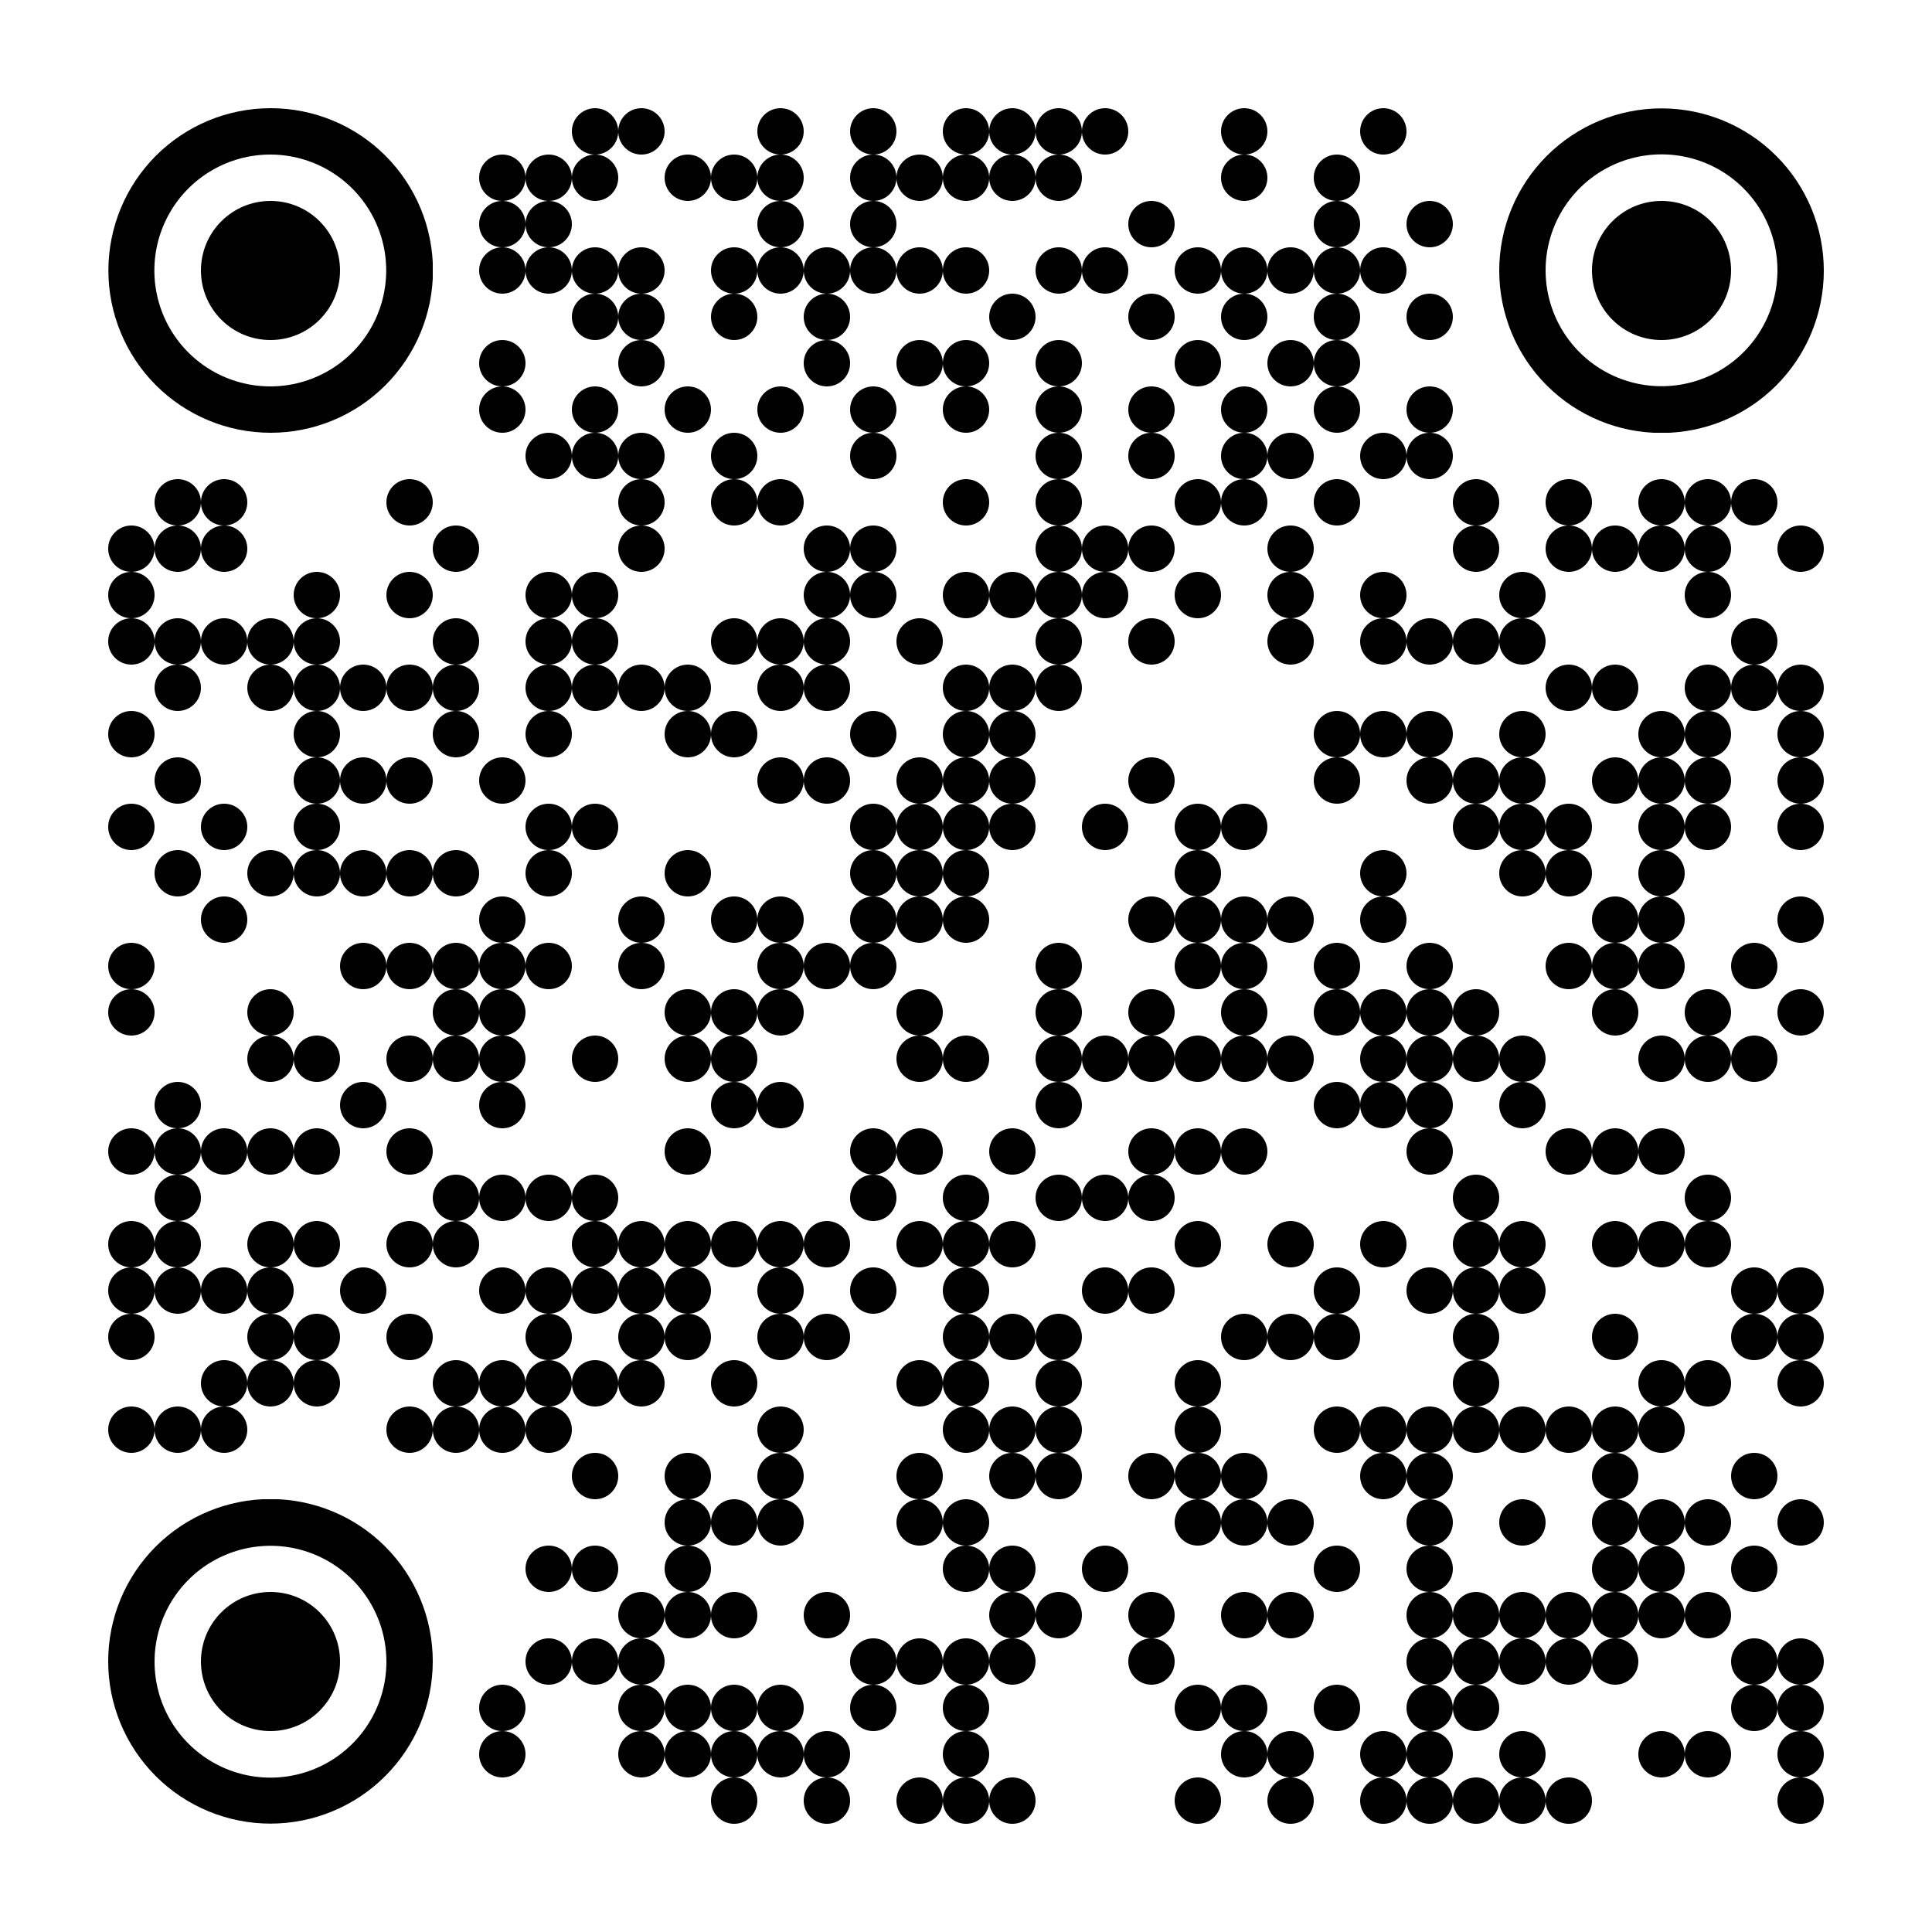 <?xml version="1.0" standalone="no"?>
<svg xmlns="http://www.w3.org/2000/svg" class="flex-no-shrink fill-current"      viewBox="0 0 500 500"><rect x="0" y="0" width="500" height="500" fill="#808080" stroke="none"/><defs><clipPath id="clip-path-dot-color"><circle cx="34" cy="142" r="6" transform="rotate(0,34,142)"/><circle cx="34" cy="154" r="6" transform="rotate(0,34,154)"/><circle cx="34" cy="166" r="6" transform="rotate(0,34,166)"/><circle cx="34" cy="190" r="6" transform="rotate(0,34,190)"/><circle cx="34" cy="214" r="6" transform="rotate(0,34,214)"/><circle cx="34" cy="250" r="6" transform="rotate(0,34,250)"/><circle cx="34" cy="262" r="6" transform="rotate(0,34,262)"/><circle cx="34" cy="298" r="6" transform="rotate(0,34,298)"/><circle cx="34" cy="322" r="6" transform="rotate(0,34,322)"/><circle cx="34" cy="334" r="6" transform="rotate(0,34,334)"/><circle cx="34" cy="346" r="6" transform="rotate(0,34,346)"/><circle cx="34" cy="370" r="6" transform="rotate(0,34,370)"/><circle cx="46" cy="130" r="6" transform="rotate(0,46,130)"/><circle cx="46" cy="142" r="6" transform="rotate(0,46,142)"/><circle cx="46" cy="166" r="6" transform="rotate(0,46,166)"/><circle cx="46" cy="178" r="6" transform="rotate(0,46,178)"/><circle cx="46" cy="202" r="6" transform="rotate(0,46,202)"/><circle cx="46" cy="226" r="6" transform="rotate(0,46,226)"/><circle cx="46" cy="286" r="6" transform="rotate(0,46,286)"/><circle cx="46" cy="298" r="6" transform="rotate(0,46,298)"/><circle cx="46" cy="310" r="6" transform="rotate(0,46,310)"/><circle cx="46" cy="322" r="6" transform="rotate(0,46,322)"/><circle cx="46" cy="334" r="6" transform="rotate(0,46,334)"/><circle cx="46" cy="370" r="6" transform="rotate(0,46,370)"/><circle cx="58" cy="130" r="6" transform="rotate(0,58,130)"/><circle cx="58" cy="142" r="6" transform="rotate(0,58,142)"/><circle cx="58" cy="166" r="6" transform="rotate(0,58,166)"/><circle cx="58" cy="214" r="6" transform="rotate(0,58,214)"/><circle cx="58" cy="238" r="6" transform="rotate(0,58,238)"/><circle cx="58" cy="298" r="6" transform="rotate(0,58,298)"/><circle cx="58" cy="334" r="6" transform="rotate(0,58,334)"/><circle cx="58" cy="358" r="6" transform="rotate(0,58,358)"/><circle cx="58" cy="370" r="6" transform="rotate(0,58,370)"/><circle cx="70" cy="166" r="6" transform="rotate(0,70,166)"/><circle cx="70" cy="178" r="6" transform="rotate(0,70,178)"/><circle cx="70" cy="226" r="6" transform="rotate(0,70,226)"/><circle cx="70" cy="262" r="6" transform="rotate(0,70,262)"/><circle cx="70" cy="274" r="6" transform="rotate(0,70,274)"/><circle cx="70" cy="298" r="6" transform="rotate(0,70,298)"/><circle cx="70" cy="322" r="6" transform="rotate(0,70,322)"/><circle cx="70" cy="334" r="6" transform="rotate(0,70,334)"/><circle cx="70" cy="346" r="6" transform="rotate(0,70,346)"/><circle cx="70" cy="358" r="6" transform="rotate(0,70,358)"/><circle cx="82" cy="154" r="6" transform="rotate(0,82,154)"/><circle cx="82" cy="166" r="6" transform="rotate(0,82,166)"/><circle cx="82" cy="178" r="6" transform="rotate(0,82,178)"/><circle cx="82" cy="190" r="6" transform="rotate(0,82,190)"/><circle cx="82" cy="202" r="6" transform="rotate(0,82,202)"/><circle cx="82" cy="214" r="6" transform="rotate(0,82,214)"/><circle cx="82" cy="226" r="6" transform="rotate(0,82,226)"/><circle cx="82" cy="274" r="6" transform="rotate(0,82,274)"/><circle cx="82" cy="298" r="6" transform="rotate(0,82,298)"/><circle cx="82" cy="322" r="6" transform="rotate(0,82,322)"/><circle cx="82" cy="346" r="6" transform="rotate(0,82,346)"/><circle cx="82" cy="358" r="6" transform="rotate(0,82,358)"/><circle cx="94" cy="178" r="6" transform="rotate(0,94,178)"/><circle cx="94" cy="202" r="6" transform="rotate(0,94,202)"/><circle cx="94" cy="226" r="6" transform="rotate(0,94,226)"/><circle cx="94" cy="250" r="6" transform="rotate(0,94,250)"/><circle cx="94" cy="286" r="6" transform="rotate(0,94,286)"/><circle cx="94" cy="334" r="6" transform="rotate(0,94,334)"/><circle cx="106" cy="130" r="6" transform="rotate(0,106,130)"/><circle cx="106" cy="154" r="6" transform="rotate(0,106,154)"/><circle cx="106" cy="178" r="6" transform="rotate(0,106,178)"/><circle cx="106" cy="202" r="6" transform="rotate(0,106,202)"/><circle cx="106" cy="226" r="6" transform="rotate(0,106,226)"/><circle cx="106" cy="250" r="6" transform="rotate(0,106,250)"/><circle cx="106" cy="274" r="6" transform="rotate(0,106,274)"/><circle cx="106" cy="298" r="6" transform="rotate(0,106,298)"/><circle cx="106" cy="322" r="6" transform="rotate(0,106,322)"/><circle cx="106" cy="346" r="6" transform="rotate(0,106,346)"/><circle cx="106" cy="370" r="6" transform="rotate(0,106,370)"/><circle cx="118" cy="142" r="6" transform="rotate(0,118,142)"/><circle cx="118" cy="166" r="6" transform="rotate(0,118,166)"/><circle cx="118" cy="178" r="6" transform="rotate(0,118,178)"/><circle cx="118" cy="190" r="6" transform="rotate(0,118,190)"/><circle cx="118" cy="226" r="6" transform="rotate(0,118,226)"/><circle cx="118" cy="250" r="6" transform="rotate(0,118,250)"/><circle cx="118" cy="262" r="6" transform="rotate(0,118,262)"/><circle cx="118" cy="274" r="6" transform="rotate(0,118,274)"/><circle cx="118" cy="310" r="6" transform="rotate(0,118,310)"/><circle cx="118" cy="322" r="6" transform="rotate(0,118,322)"/><circle cx="118" cy="358" r="6" transform="rotate(0,118,358)"/><circle cx="118" cy="370" r="6" transform="rotate(0,118,370)"/><circle cx="130" cy="46" r="6" transform="rotate(0,130,46)"/><circle cx="130" cy="58" r="6" transform="rotate(0,130,58)"/><circle cx="130" cy="70" r="6" transform="rotate(0,130,70)"/><circle cx="130" cy="94" r="6" transform="rotate(0,130,94)"/><circle cx="130" cy="106" r="6" transform="rotate(0,130,106)"/><circle cx="130" cy="202" r="6" transform="rotate(0,130,202)"/><circle cx="130" cy="238" r="6" transform="rotate(0,130,238)"/><circle cx="130" cy="250" r="6" transform="rotate(0,130,250)"/><circle cx="130" cy="262" r="6" transform="rotate(0,130,262)"/><circle cx="130" cy="274" r="6" transform="rotate(0,130,274)"/><circle cx="130" cy="286" r="6" transform="rotate(0,130,286)"/><circle cx="130" cy="310" r="6" transform="rotate(0,130,310)"/><circle cx="130" cy="334" r="6" transform="rotate(0,130,334)"/><circle cx="130" cy="358" r="6" transform="rotate(0,130,358)"/><circle cx="130" cy="370" r="6" transform="rotate(0,130,370)"/><circle cx="130" cy="442" r="6" transform="rotate(0,130,442)"/><circle cx="130" cy="454" r="6" transform="rotate(0,130,454)"/><circle cx="142" cy="46" r="6" transform="rotate(0,142,46)"/><circle cx="142" cy="58" r="6" transform="rotate(0,142,58)"/><circle cx="142" cy="70" r="6" transform="rotate(0,142,70)"/><circle cx="142" cy="118" r="6" transform="rotate(0,142,118)"/><circle cx="142" cy="154" r="6" transform="rotate(0,142,154)"/><circle cx="142" cy="166" r="6" transform="rotate(0,142,166)"/><circle cx="142" cy="178" r="6" transform="rotate(0,142,178)"/><circle cx="142" cy="190" r="6" transform="rotate(0,142,190)"/><circle cx="142" cy="214" r="6" transform="rotate(0,142,214)"/><circle cx="142" cy="226" r="6" transform="rotate(0,142,226)"/><circle cx="142" cy="250" r="6" transform="rotate(0,142,250)"/><circle cx="142" cy="310" r="6" transform="rotate(0,142,310)"/><circle cx="142" cy="334" r="6" transform="rotate(0,142,334)"/><circle cx="142" cy="346" r="6" transform="rotate(0,142,346)"/><circle cx="142" cy="358" r="6" transform="rotate(0,142,358)"/><circle cx="142" cy="370" r="6" transform="rotate(0,142,370)"/><circle cx="142" cy="406" r="6" transform="rotate(0,142,406)"/><circle cx="142" cy="430" r="6" transform="rotate(0,142,430)"/><circle cx="154" cy="34" r="6" transform="rotate(0,154,34)"/><circle cx="154" cy="46" r="6" transform="rotate(0,154,46)"/><circle cx="154" cy="70" r="6" transform="rotate(0,154,70)"/><circle cx="154" cy="82" r="6" transform="rotate(0,154,82)"/><circle cx="154" cy="106" r="6" transform="rotate(0,154,106)"/><circle cx="154" cy="118" r="6" transform="rotate(0,154,118)"/><circle cx="154" cy="154" r="6" transform="rotate(0,154,154)"/><circle cx="154" cy="166" r="6" transform="rotate(0,154,166)"/><circle cx="154" cy="178" r="6" transform="rotate(0,154,178)"/><circle cx="154" cy="214" r="6" transform="rotate(0,154,214)"/><circle cx="154" cy="274" r="6" transform="rotate(0,154,274)"/><circle cx="154" cy="310" r="6" transform="rotate(0,154,310)"/><circle cx="154" cy="322" r="6" transform="rotate(0,154,322)"/><circle cx="154" cy="334" r="6" transform="rotate(0,154,334)"/><circle cx="154" cy="358" r="6" transform="rotate(0,154,358)"/><circle cx="154" cy="382" r="6" transform="rotate(0,154,382)"/><circle cx="154" cy="406" r="6" transform="rotate(0,154,406)"/><circle cx="154" cy="430" r="6" transform="rotate(0,154,430)"/><circle cx="166" cy="34" r="6" transform="rotate(0,166,34)"/><circle cx="166" cy="70" r="6" transform="rotate(0,166,70)"/><circle cx="166" cy="82" r="6" transform="rotate(0,166,82)"/><circle cx="166" cy="94" r="6" transform="rotate(0,166,94)"/><circle cx="166" cy="118" r="6" transform="rotate(0,166,118)"/><circle cx="166" cy="130" r="6" transform="rotate(0,166,130)"/><circle cx="166" cy="142" r="6" transform="rotate(0,166,142)"/><circle cx="166" cy="178" r="6" transform="rotate(0,166,178)"/><circle cx="166" cy="238" r="6" transform="rotate(0,166,238)"/><circle cx="166" cy="250" r="6" transform="rotate(0,166,250)"/><circle cx="166" cy="322" r="6" transform="rotate(0,166,322)"/><circle cx="166" cy="334" r="6" transform="rotate(0,166,334)"/><circle cx="166" cy="346" r="6" transform="rotate(0,166,346)"/><circle cx="166" cy="358" r="6" transform="rotate(0,166,358)"/><circle cx="166" cy="418" r="6" transform="rotate(0,166,418)"/><circle cx="166" cy="430" r="6" transform="rotate(0,166,430)"/><circle cx="166" cy="442" r="6" transform="rotate(0,166,442)"/><circle cx="166" cy="454" r="6" transform="rotate(0,166,454)"/><circle cx="178" cy="46" r="6" transform="rotate(0,178,46)"/><circle cx="178" cy="106" r="6" transform="rotate(0,178,106)"/><circle cx="178" cy="178" r="6" transform="rotate(0,178,178)"/><circle cx="178" cy="190" r="6" transform="rotate(0,178,190)"/><circle cx="178" cy="226" r="6" transform="rotate(0,178,226)"/><circle cx="178" cy="262" r="6" transform="rotate(0,178,262)"/><circle cx="178" cy="274" r="6" transform="rotate(0,178,274)"/><circle cx="178" cy="298" r="6" transform="rotate(0,178,298)"/><circle cx="178" cy="322" r="6" transform="rotate(0,178,322)"/><circle cx="178" cy="334" r="6" transform="rotate(0,178,334)"/><circle cx="178" cy="346" r="6" transform="rotate(0,178,346)"/><circle cx="178" cy="382" r="6" transform="rotate(0,178,382)"/><circle cx="178" cy="394" r="6" transform="rotate(0,178,394)"/><circle cx="178" cy="406" r="6" transform="rotate(0,178,406)"/><circle cx="178" cy="418" r="6" transform="rotate(0,178,418)"/><circle cx="178" cy="442" r="6" transform="rotate(0,178,442)"/><circle cx="178" cy="454" r="6" transform="rotate(0,178,454)"/><circle cx="190" cy="46" r="6" transform="rotate(0,190,46)"/><circle cx="190" cy="70" r="6" transform="rotate(0,190,70)"/><circle cx="190" cy="82" r="6" transform="rotate(0,190,82)"/><circle cx="190" cy="118" r="6" transform="rotate(0,190,118)"/><circle cx="190" cy="130" r="6" transform="rotate(0,190,130)"/><circle cx="190" cy="166" r="6" transform="rotate(0,190,166)"/><circle cx="190" cy="190" r="6" transform="rotate(0,190,190)"/><circle cx="190" cy="238" r="6" transform="rotate(0,190,238)"/><circle cx="190" cy="262" r="6" transform="rotate(0,190,262)"/><circle cx="190" cy="274" r="6" transform="rotate(0,190,274)"/><circle cx="190" cy="286" r="6" transform="rotate(0,190,286)"/><circle cx="190" cy="322" r="6" transform="rotate(0,190,322)"/><circle cx="190" cy="358" r="6" transform="rotate(0,190,358)"/><circle cx="190" cy="394" r="6" transform="rotate(0,190,394)"/><circle cx="190" cy="418" r="6" transform="rotate(0,190,418)"/><circle cx="190" cy="442" r="6" transform="rotate(0,190,442)"/><circle cx="190" cy="454" r="6" transform="rotate(0,190,454)"/><circle cx="190" cy="466" r="6" transform="rotate(0,190,466)"/><circle cx="202" cy="34" r="6" transform="rotate(0,202,34)"/><circle cx="202" cy="46" r="6" transform="rotate(0,202,46)"/><circle cx="202" cy="58" r="6" transform="rotate(0,202,58)"/><circle cx="202" cy="70" r="6" transform="rotate(0,202,70)"/><circle cx="202" cy="106" r="6" transform="rotate(0,202,106)"/><circle cx="202" cy="130" r="6" transform="rotate(0,202,130)"/><circle cx="202" cy="166" r="6" transform="rotate(0,202,166)"/><circle cx="202" cy="178" r="6" transform="rotate(0,202,178)"/><circle cx="202" cy="202" r="6" transform="rotate(0,202,202)"/><circle cx="202" cy="238" r="6" transform="rotate(0,202,238)"/><circle cx="202" cy="250" r="6" transform="rotate(0,202,250)"/><circle cx="202" cy="262" r="6" transform="rotate(0,202,262)"/><circle cx="202" cy="286" r="6" transform="rotate(0,202,286)"/><circle cx="202" cy="322" r="6" transform="rotate(0,202,322)"/><circle cx="202" cy="334" r="6" transform="rotate(0,202,334)"/><circle cx="202" cy="346" r="6" transform="rotate(0,202,346)"/><circle cx="202" cy="370" r="6" transform="rotate(0,202,370)"/><circle cx="202" cy="382" r="6" transform="rotate(0,202,382)"/><circle cx="202" cy="394" r="6" transform="rotate(0,202,394)"/><circle cx="202" cy="442" r="6" transform="rotate(0,202,442)"/><circle cx="202" cy="454" r="6" transform="rotate(0,202,454)"/><circle cx="214" cy="70" r="6" transform="rotate(0,214,70)"/><circle cx="214" cy="82" r="6" transform="rotate(0,214,82)"/><circle cx="214" cy="94" r="6" transform="rotate(0,214,94)"/><circle cx="214" cy="142" r="6" transform="rotate(0,214,142)"/><circle cx="214" cy="154" r="6" transform="rotate(0,214,154)"/><circle cx="214" cy="166" r="6" transform="rotate(0,214,166)"/><circle cx="214" cy="178" r="6" transform="rotate(0,214,178)"/><circle cx="214" cy="202" r="6" transform="rotate(0,214,202)"/><circle cx="214" cy="250" r="6" transform="rotate(0,214,250)"/><circle cx="214" cy="322" r="6" transform="rotate(0,214,322)"/><circle cx="214" cy="346" r="6" transform="rotate(0,214,346)"/><circle cx="214" cy="418" r="6" transform="rotate(0,214,418)"/><circle cx="214" cy="454" r="6" transform="rotate(0,214,454)"/><circle cx="214" cy="466" r="6" transform="rotate(0,214,466)"/><circle cx="226" cy="34" r="6" transform="rotate(0,226,34)"/><circle cx="226" cy="46" r="6" transform="rotate(0,226,46)"/><circle cx="226" cy="58" r="6" transform="rotate(0,226,58)"/><circle cx="226" cy="70" r="6" transform="rotate(0,226,70)"/><circle cx="226" cy="106" r="6" transform="rotate(0,226,106)"/><circle cx="226" cy="118" r="6" transform="rotate(0,226,118)"/><circle cx="226" cy="142" r="6" transform="rotate(0,226,142)"/><circle cx="226" cy="154" r="6" transform="rotate(0,226,154)"/><circle cx="226" cy="190" r="6" transform="rotate(0,226,190)"/><circle cx="226" cy="214" r="6" transform="rotate(0,226,214)"/><circle cx="226" cy="226" r="6" transform="rotate(0,226,226)"/><circle cx="226" cy="238" r="6" transform="rotate(0,226,238)"/><circle cx="226" cy="250" r="6" transform="rotate(0,226,250)"/><circle cx="226" cy="298" r="6" transform="rotate(0,226,298)"/><circle cx="226" cy="310" r="6" transform="rotate(0,226,310)"/><circle cx="226" cy="334" r="6" transform="rotate(0,226,334)"/><circle cx="226" cy="430" r="6" transform="rotate(0,226,430)"/><circle cx="226" cy="442" r="6" transform="rotate(0,226,442)"/><circle cx="238" cy="46" r="6" transform="rotate(0,238,46)"/><circle cx="238" cy="70" r="6" transform="rotate(0,238,70)"/><circle cx="238" cy="94" r="6" transform="rotate(0,238,94)"/><circle cx="238" cy="166" r="6" transform="rotate(0,238,166)"/><circle cx="238" cy="202" r="6" transform="rotate(0,238,202)"/><circle cx="238" cy="214" r="6" transform="rotate(0,238,214)"/><circle cx="238" cy="226" r="6" transform="rotate(0,238,226)"/><circle cx="238" cy="238" r="6" transform="rotate(0,238,238)"/><circle cx="238" cy="262" r="6" transform="rotate(0,238,262)"/><circle cx="238" cy="274" r="6" transform="rotate(0,238,274)"/><circle cx="238" cy="298" r="6" transform="rotate(0,238,298)"/><circle cx="238" cy="322" r="6" transform="rotate(0,238,322)"/><circle cx="238" cy="358" r="6" transform="rotate(0,238,358)"/><circle cx="238" cy="382" r="6" transform="rotate(0,238,382)"/><circle cx="238" cy="394" r="6" transform="rotate(0,238,394)"/><circle cx="238" cy="430" r="6" transform="rotate(0,238,430)"/><circle cx="238" cy="466" r="6" transform="rotate(0,238,466)"/><circle cx="250" cy="34" r="6" transform="rotate(0,250,34)"/><circle cx="250" cy="46" r="6" transform="rotate(0,250,46)"/><circle cx="250" cy="70" r="6" transform="rotate(0,250,70)"/><circle cx="250" cy="94" r="6" transform="rotate(0,250,94)"/><circle cx="250" cy="106" r="6" transform="rotate(0,250,106)"/><circle cx="250" cy="130" r="6" transform="rotate(0,250,130)"/><circle cx="250" cy="154" r="6" transform="rotate(0,250,154)"/><circle cx="250" cy="178" r="6" transform="rotate(0,250,178)"/><circle cx="250" cy="190" r="6" transform="rotate(0,250,190)"/><circle cx="250" cy="202" r="6" transform="rotate(0,250,202)"/><circle cx="250" cy="214" r="6" transform="rotate(0,250,214)"/><circle cx="250" cy="226" r="6" transform="rotate(0,250,226)"/><circle cx="250" cy="238" r="6" transform="rotate(0,250,238)"/><circle cx="250" cy="274" r="6" transform="rotate(0,250,274)"/><circle cx="250" cy="310" r="6" transform="rotate(0,250,310)"/><circle cx="250" cy="322" r="6" transform="rotate(0,250,322)"/><circle cx="250" cy="334" r="6" transform="rotate(0,250,334)"/><circle cx="250" cy="346" r="6" transform="rotate(0,250,346)"/><circle cx="250" cy="358" r="6" transform="rotate(0,250,358)"/><circle cx="250" cy="370" r="6" transform="rotate(0,250,370)"/><circle cx="250" cy="394" r="6" transform="rotate(0,250,394)"/><circle cx="250" cy="406" r="6" transform="rotate(0,250,406)"/><circle cx="250" cy="430" r="6" transform="rotate(0,250,430)"/><circle cx="250" cy="442" r="6" transform="rotate(0,250,442)"/><circle cx="250" cy="454" r="6" transform="rotate(0,250,454)"/><circle cx="250" cy="466" r="6" transform="rotate(0,250,466)"/><circle cx="262" cy="34" r="6" transform="rotate(0,262,34)"/><circle cx="262" cy="46" r="6" transform="rotate(0,262,46)"/><circle cx="262" cy="82" r="6" transform="rotate(0,262,82)"/><circle cx="262" cy="154" r="6" transform="rotate(0,262,154)"/><circle cx="262" cy="178" r="6" transform="rotate(0,262,178)"/><circle cx="262" cy="190" r="6" transform="rotate(0,262,190)"/><circle cx="262" cy="202" r="6" transform="rotate(0,262,202)"/><circle cx="262" cy="214" r="6" transform="rotate(0,262,214)"/><circle cx="262" cy="298" r="6" transform="rotate(0,262,298)"/><circle cx="262" cy="322" r="6" transform="rotate(0,262,322)"/><circle cx="262" cy="346" r="6" transform="rotate(0,262,346)"/><circle cx="262" cy="370" r="6" transform="rotate(0,262,370)"/><circle cx="262" cy="382" r="6" transform="rotate(0,262,382)"/><circle cx="262" cy="406" r="6" transform="rotate(0,262,406)"/><circle cx="262" cy="418" r="6" transform="rotate(0,262,418)"/><circle cx="262" cy="430" r="6" transform="rotate(0,262,430)"/><circle cx="262" cy="466" r="6" transform="rotate(0,262,466)"/><circle cx="274" cy="34" r="6" transform="rotate(0,274,34)"/><circle cx="274" cy="46" r="6" transform="rotate(0,274,46)"/><circle cx="274" cy="70" r="6" transform="rotate(0,274,70)"/><circle cx="274" cy="94" r="6" transform="rotate(0,274,94)"/><circle cx="274" cy="106" r="6" transform="rotate(0,274,106)"/><circle cx="274" cy="118" r="6" transform="rotate(0,274,118)"/><circle cx="274" cy="130" r="6" transform="rotate(0,274,130)"/><circle cx="274" cy="142" r="6" transform="rotate(0,274,142)"/><circle cx="274" cy="154" r="6" transform="rotate(0,274,154)"/><circle cx="274" cy="166" r="6" transform="rotate(0,274,166)"/><circle cx="274" cy="178" r="6" transform="rotate(0,274,178)"/><circle cx="274" cy="250" r="6" transform="rotate(0,274,250)"/><circle cx="274" cy="262" r="6" transform="rotate(0,274,262)"/><circle cx="274" cy="274" r="6" transform="rotate(0,274,274)"/><circle cx="274" cy="286" r="6" transform="rotate(0,274,286)"/><circle cx="274" cy="310" r="6" transform="rotate(0,274,310)"/><circle cx="274" cy="346" r="6" transform="rotate(0,274,346)"/><circle cx="274" cy="358" r="6" transform="rotate(0,274,358)"/><circle cx="274" cy="370" r="6" transform="rotate(0,274,370)"/><circle cx="274" cy="382" r="6" transform="rotate(0,274,382)"/><circle cx="274" cy="418" r="6" transform="rotate(0,274,418)"/><circle cx="286" cy="34" r="6" transform="rotate(0,286,34)"/><circle cx="286" cy="70" r="6" transform="rotate(0,286,70)"/><circle cx="286" cy="142" r="6" transform="rotate(0,286,142)"/><circle cx="286" cy="154" r="6" transform="rotate(0,286,154)"/><circle cx="286" cy="214" r="6" transform="rotate(0,286,214)"/><circle cx="286" cy="274" r="6" transform="rotate(0,286,274)"/><circle cx="286" cy="310" r="6" transform="rotate(0,286,310)"/><circle cx="286" cy="334" r="6" transform="rotate(0,286,334)"/><circle cx="286" cy="406" r="6" transform="rotate(0,286,406)"/><circle cx="298" cy="58" r="6" transform="rotate(0,298,58)"/><circle cx="298" cy="82" r="6" transform="rotate(0,298,82)"/><circle cx="298" cy="106" r="6" transform="rotate(0,298,106)"/><circle cx="298" cy="118" r="6" transform="rotate(0,298,118)"/><circle cx="298" cy="142" r="6" transform="rotate(0,298,142)"/><circle cx="298" cy="166" r="6" transform="rotate(0,298,166)"/><circle cx="298" cy="202" r="6" transform="rotate(0,298,202)"/><circle cx="298" cy="238" r="6" transform="rotate(0,298,238)"/><circle cx="298" cy="262" r="6" transform="rotate(0,298,262)"/><circle cx="298" cy="274" r="6" transform="rotate(0,298,274)"/><circle cx="298" cy="298" r="6" transform="rotate(0,298,298)"/><circle cx="298" cy="310" r="6" transform="rotate(0,298,310)"/><circle cx="298" cy="334" r="6" transform="rotate(0,298,334)"/><circle cx="298" cy="382" r="6" transform="rotate(0,298,382)"/><circle cx="298" cy="418" r="6" transform="rotate(0,298,418)"/><circle cx="298" cy="430" r="6" transform="rotate(0,298,430)"/><circle cx="310" cy="70" r="6" transform="rotate(0,310,70)"/><circle cx="310" cy="94" r="6" transform="rotate(0,310,94)"/><circle cx="310" cy="130" r="6" transform="rotate(0,310,130)"/><circle cx="310" cy="154" r="6" transform="rotate(0,310,154)"/><circle cx="310" cy="214" r="6" transform="rotate(0,310,214)"/><circle cx="310" cy="226" r="6" transform="rotate(0,310,226)"/><circle cx="310" cy="238" r="6" transform="rotate(0,310,238)"/><circle cx="310" cy="250" r="6" transform="rotate(0,310,250)"/><circle cx="310" cy="274" r="6" transform="rotate(0,310,274)"/><circle cx="310" cy="298" r="6" transform="rotate(0,310,298)"/><circle cx="310" cy="322" r="6" transform="rotate(0,310,322)"/><circle cx="310" cy="358" r="6" transform="rotate(0,310,358)"/><circle cx="310" cy="370" r="6" transform="rotate(0,310,370)"/><circle cx="310" cy="382" r="6" transform="rotate(0,310,382)"/><circle cx="310" cy="394" r="6" transform="rotate(0,310,394)"/><circle cx="310" cy="442" r="6" transform="rotate(0,310,442)"/><circle cx="310" cy="466" r="6" transform="rotate(0,310,466)"/><circle cx="322" cy="34" r="6" transform="rotate(0,322,34)"/><circle cx="322" cy="46" r="6" transform="rotate(0,322,46)"/><circle cx="322" cy="70" r="6" transform="rotate(0,322,70)"/><circle cx="322" cy="82" r="6" transform="rotate(0,322,82)"/><circle cx="322" cy="106" r="6" transform="rotate(0,322,106)"/><circle cx="322" cy="118" r="6" transform="rotate(0,322,118)"/><circle cx="322" cy="130" r="6" transform="rotate(0,322,130)"/><circle cx="322" cy="214" r="6" transform="rotate(0,322,214)"/><circle cx="322" cy="238" r="6" transform="rotate(0,322,238)"/><circle cx="322" cy="250" r="6" transform="rotate(0,322,250)"/><circle cx="322" cy="262" r="6" transform="rotate(0,322,262)"/><circle cx="322" cy="274" r="6" transform="rotate(0,322,274)"/><circle cx="322" cy="298" r="6" transform="rotate(0,322,298)"/><circle cx="322" cy="346" r="6" transform="rotate(0,322,346)"/><circle cx="322" cy="382" r="6" transform="rotate(0,322,382)"/><circle cx="322" cy="394" r="6" transform="rotate(0,322,394)"/><circle cx="322" cy="418" r="6" transform="rotate(0,322,418)"/><circle cx="322" cy="442" r="6" transform="rotate(0,322,442)"/><circle cx="322" cy="454" r="6" transform="rotate(0,322,454)"/><circle cx="334" cy="70" r="6" transform="rotate(0,334,70)"/><circle cx="334" cy="94" r="6" transform="rotate(0,334,94)"/><circle cx="334" cy="118" r="6" transform="rotate(0,334,118)"/><circle cx="334" cy="142" r="6" transform="rotate(0,334,142)"/><circle cx="334" cy="154" r="6" transform="rotate(0,334,154)"/><circle cx="334" cy="166" r="6" transform="rotate(0,334,166)"/><circle cx="334" cy="238" r="6" transform="rotate(0,334,238)"/><circle cx="334" cy="274" r="6" transform="rotate(0,334,274)"/><circle cx="334" cy="322" r="6" transform="rotate(0,334,322)"/><circle cx="334" cy="346" r="6" transform="rotate(0,334,346)"/><circle cx="334" cy="394" r="6" transform="rotate(0,334,394)"/><circle cx="334" cy="418" r="6" transform="rotate(0,334,418)"/><circle cx="334" cy="454" r="6" transform="rotate(0,334,454)"/><circle cx="334" cy="466" r="6" transform="rotate(0,334,466)"/><circle cx="346" cy="46" r="6" transform="rotate(0,346,46)"/><circle cx="346" cy="58" r="6" transform="rotate(0,346,58)"/><circle cx="346" cy="70" r="6" transform="rotate(0,346,70)"/><circle cx="346" cy="82" r="6" transform="rotate(0,346,82)"/><circle cx="346" cy="94" r="6" transform="rotate(0,346,94)"/><circle cx="346" cy="106" r="6" transform="rotate(0,346,106)"/><circle cx="346" cy="130" r="6" transform="rotate(0,346,130)"/><circle cx="346" cy="190" r="6" transform="rotate(0,346,190)"/><circle cx="346" cy="202" r="6" transform="rotate(0,346,202)"/><circle cx="346" cy="250" r="6" transform="rotate(0,346,250)"/><circle cx="346" cy="262" r="6" transform="rotate(0,346,262)"/><circle cx="346" cy="286" r="6" transform="rotate(0,346,286)"/><circle cx="346" cy="334" r="6" transform="rotate(0,346,334)"/><circle cx="346" cy="346" r="6" transform="rotate(0,346,346)"/><circle cx="346" cy="370" r="6" transform="rotate(0,346,370)"/><circle cx="346" cy="406" r="6" transform="rotate(0,346,406)"/><circle cx="346" cy="442" r="6" transform="rotate(0,346,442)"/><circle cx="358" cy="34" r="6" transform="rotate(0,358,34)"/><circle cx="358" cy="70" r="6" transform="rotate(0,358,70)"/><circle cx="358" cy="118" r="6" transform="rotate(0,358,118)"/><circle cx="358" cy="154" r="6" transform="rotate(0,358,154)"/><circle cx="358" cy="166" r="6" transform="rotate(0,358,166)"/><circle cx="358" cy="190" r="6" transform="rotate(0,358,190)"/><circle cx="358" cy="226" r="6" transform="rotate(0,358,226)"/><circle cx="358" cy="238" r="6" transform="rotate(0,358,238)"/><circle cx="358" cy="262" r="6" transform="rotate(0,358,262)"/><circle cx="358" cy="274" r="6" transform="rotate(0,358,274)"/><circle cx="358" cy="286" r="6" transform="rotate(0,358,286)"/><circle cx="358" cy="322" r="6" transform="rotate(0,358,322)"/><circle cx="358" cy="370" r="6" transform="rotate(0,358,370)"/><circle cx="358" cy="382" r="6" transform="rotate(0,358,382)"/><circle cx="358" cy="454" r="6" transform="rotate(0,358,454)"/><circle cx="358" cy="466" r="6" transform="rotate(0,358,466)"/><circle cx="370" cy="58" r="6" transform="rotate(0,370,58)"/><circle cx="370" cy="82" r="6" transform="rotate(0,370,82)"/><circle cx="370" cy="106" r="6" transform="rotate(0,370,106)"/><circle cx="370" cy="118" r="6" transform="rotate(0,370,118)"/><circle cx="370" cy="166" r="6" transform="rotate(0,370,166)"/><circle cx="370" cy="190" r="6" transform="rotate(0,370,190)"/><circle cx="370" cy="202" r="6" transform="rotate(0,370,202)"/><circle cx="370" cy="250" r="6" transform="rotate(0,370,250)"/><circle cx="370" cy="262" r="6" transform="rotate(0,370,262)"/><circle cx="370" cy="274" r="6" transform="rotate(0,370,274)"/><circle cx="370" cy="286" r="6" transform="rotate(0,370,286)"/><circle cx="370" cy="298" r="6" transform="rotate(0,370,298)"/><circle cx="370" cy="334" r="6" transform="rotate(0,370,334)"/><circle cx="370" cy="370" r="6" transform="rotate(0,370,370)"/><circle cx="370" cy="382" r="6" transform="rotate(0,370,382)"/><circle cx="370" cy="394" r="6" transform="rotate(0,370,394)"/><circle cx="370" cy="406" r="6" transform="rotate(0,370,406)"/><circle cx="370" cy="418" r="6" transform="rotate(0,370,418)"/><circle cx="370" cy="430" r="6" transform="rotate(0,370,430)"/><circle cx="370" cy="442" r="6" transform="rotate(0,370,442)"/><circle cx="370" cy="454" r="6" transform="rotate(0,370,454)"/><circle cx="370" cy="466" r="6" transform="rotate(0,370,466)"/><circle cx="382" cy="130" r="6" transform="rotate(0,382,130)"/><circle cx="382" cy="142" r="6" transform="rotate(0,382,142)"/><circle cx="382" cy="166" r="6" transform="rotate(0,382,166)"/><circle cx="382" cy="202" r="6" transform="rotate(0,382,202)"/><circle cx="382" cy="214" r="6" transform="rotate(0,382,214)"/><circle cx="382" cy="262" r="6" transform="rotate(0,382,262)"/><circle cx="382" cy="274" r="6" transform="rotate(0,382,274)"/><circle cx="382" cy="310" r="6" transform="rotate(0,382,310)"/><circle cx="382" cy="322" r="6" transform="rotate(0,382,322)"/><circle cx="382" cy="334" r="6" transform="rotate(0,382,334)"/><circle cx="382" cy="346" r="6" transform="rotate(0,382,346)"/><circle cx="382" cy="358" r="6" transform="rotate(0,382,358)"/><circle cx="382" cy="370" r="6" transform="rotate(0,382,370)"/><circle cx="382" cy="418" r="6" transform="rotate(0,382,418)"/><circle cx="382" cy="430" r="6" transform="rotate(0,382,430)"/><circle cx="382" cy="442" r="6" transform="rotate(0,382,442)"/><circle cx="382" cy="466" r="6" transform="rotate(0,382,466)"/><circle cx="394" cy="154" r="6" transform="rotate(0,394,154)"/><circle cx="394" cy="166" r="6" transform="rotate(0,394,166)"/><circle cx="394" cy="190" r="6" transform="rotate(0,394,190)"/><circle cx="394" cy="202" r="6" transform="rotate(0,394,202)"/><circle cx="394" cy="214" r="6" transform="rotate(0,394,214)"/><circle cx="394" cy="226" r="6" transform="rotate(0,394,226)"/><circle cx="394" cy="274" r="6" transform="rotate(0,394,274)"/><circle cx="394" cy="286" r="6" transform="rotate(0,394,286)"/><circle cx="394" cy="322" r="6" transform="rotate(0,394,322)"/><circle cx="394" cy="334" r="6" transform="rotate(0,394,334)"/><circle cx="394" cy="370" r="6" transform="rotate(0,394,370)"/><circle cx="394" cy="394" r="6" transform="rotate(0,394,394)"/><circle cx="394" cy="418" r="6" transform="rotate(0,394,418)"/><circle cx="394" cy="430" r="6" transform="rotate(0,394,430)"/><circle cx="394" cy="454" r="6" transform="rotate(0,394,454)"/><circle cx="394" cy="466" r="6" transform="rotate(0,394,466)"/><circle cx="406" cy="130" r="6" transform="rotate(0,406,130)"/><circle cx="406" cy="142" r="6" transform="rotate(0,406,142)"/><circle cx="406" cy="178" r="6" transform="rotate(0,406,178)"/><circle cx="406" cy="214" r="6" transform="rotate(0,406,214)"/><circle cx="406" cy="226" r="6" transform="rotate(0,406,226)"/><circle cx="406" cy="250" r="6" transform="rotate(0,406,250)"/><circle cx="406" cy="298" r="6" transform="rotate(0,406,298)"/><circle cx="406" cy="370" r="6" transform="rotate(0,406,370)"/><circle cx="406" cy="418" r="6" transform="rotate(0,406,418)"/><circle cx="406" cy="430" r="6" transform="rotate(0,406,430)"/><circle cx="406" cy="466" r="6" transform="rotate(0,406,466)"/><circle cx="418" cy="142" r="6" transform="rotate(0,418,142)"/><circle cx="418" cy="178" r="6" transform="rotate(0,418,178)"/><circle cx="418" cy="202" r="6" transform="rotate(0,418,202)"/><circle cx="418" cy="238" r="6" transform="rotate(0,418,238)"/><circle cx="418" cy="250" r="6" transform="rotate(0,418,250)"/><circle cx="418" cy="262" r="6" transform="rotate(0,418,262)"/><circle cx="418" cy="298" r="6" transform="rotate(0,418,298)"/><circle cx="418" cy="322" r="6" transform="rotate(0,418,322)"/><circle cx="418" cy="346" r="6" transform="rotate(0,418,346)"/><circle cx="418" cy="370" r="6" transform="rotate(0,418,370)"/><circle cx="418" cy="382" r="6" transform="rotate(0,418,382)"/><circle cx="418" cy="394" r="6" transform="rotate(0,418,394)"/><circle cx="418" cy="406" r="6" transform="rotate(0,418,406)"/><circle cx="418" cy="418" r="6" transform="rotate(0,418,418)"/><circle cx="418" cy="430" r="6" transform="rotate(0,418,430)"/><circle cx="430" cy="130" r="6" transform="rotate(0,430,130)"/><circle cx="430" cy="142" r="6" transform="rotate(0,430,142)"/><circle cx="430" cy="190" r="6" transform="rotate(0,430,190)"/><circle cx="430" cy="202" r="6" transform="rotate(0,430,202)"/><circle cx="430" cy="214" r="6" transform="rotate(0,430,214)"/><circle cx="430" cy="226" r="6" transform="rotate(0,430,226)"/><circle cx="430" cy="238" r="6" transform="rotate(0,430,238)"/><circle cx="430" cy="250" r="6" transform="rotate(0,430,250)"/><circle cx="430" cy="274" r="6" transform="rotate(0,430,274)"/><circle cx="430" cy="298" r="6" transform="rotate(0,430,298)"/><circle cx="430" cy="322" r="6" transform="rotate(0,430,322)"/><circle cx="430" cy="358" r="6" transform="rotate(0,430,358)"/><circle cx="430" cy="370" r="6" transform="rotate(0,430,370)"/><circle cx="430" cy="394" r="6" transform="rotate(0,430,394)"/><circle cx="430" cy="406" r="6" transform="rotate(0,430,406)"/><circle cx="430" cy="418" r="6" transform="rotate(0,430,418)"/><circle cx="430" cy="454" r="6" transform="rotate(0,430,454)"/><circle cx="442" cy="130" r="6" transform="rotate(0,442,130)"/><circle cx="442" cy="142" r="6" transform="rotate(0,442,142)"/><circle cx="442" cy="154" r="6" transform="rotate(0,442,154)"/><circle cx="442" cy="178" r="6" transform="rotate(0,442,178)"/><circle cx="442" cy="190" r="6" transform="rotate(0,442,190)"/><circle cx="442" cy="202" r="6" transform="rotate(0,442,202)"/><circle cx="442" cy="214" r="6" transform="rotate(0,442,214)"/><circle cx="442" cy="262" r="6" transform="rotate(0,442,262)"/><circle cx="442" cy="274" r="6" transform="rotate(0,442,274)"/><circle cx="442" cy="310" r="6" transform="rotate(0,442,310)"/><circle cx="442" cy="322" r="6" transform="rotate(0,442,322)"/><circle cx="442" cy="358" r="6" transform="rotate(0,442,358)"/><circle cx="442" cy="394" r="6" transform="rotate(0,442,394)"/><circle cx="442" cy="418" r="6" transform="rotate(0,442,418)"/><circle cx="442" cy="454" r="6" transform="rotate(0,442,454)"/><circle cx="454" cy="130" r="6" transform="rotate(0,454,130)"/><circle cx="454" cy="166" r="6" transform="rotate(0,454,166)"/><circle cx="454" cy="178" r="6" transform="rotate(0,454,178)"/><circle cx="454" cy="250" r="6" transform="rotate(0,454,250)"/><circle cx="454" cy="274" r="6" transform="rotate(0,454,274)"/><circle cx="454" cy="334" r="6" transform="rotate(0,454,334)"/><circle cx="454" cy="346" r="6" transform="rotate(0,454,346)"/><circle cx="454" cy="382" r="6" transform="rotate(0,454,382)"/><circle cx="454" cy="406" r="6" transform="rotate(0,454,406)"/><circle cx="454" cy="430" r="6" transform="rotate(0,454,430)"/><circle cx="454" cy="442" r="6" transform="rotate(0,454,442)"/><circle cx="466" cy="142" r="6" transform="rotate(0,466,142)"/><circle cx="466" cy="178" r="6" transform="rotate(0,466,178)"/><circle cx="466" cy="190" r="6" transform="rotate(0,466,190)"/><circle cx="466" cy="202" r="6" transform="rotate(0,466,202)"/><circle cx="466" cy="214" r="6" transform="rotate(0,466,214)"/><circle cx="466" cy="238" r="6" transform="rotate(0,466,238)"/><circle cx="466" cy="262" r="6" transform="rotate(0,466,262)"/><circle cx="466" cy="334" r="6" transform="rotate(0,466,334)"/><circle cx="466" cy="346" r="6" transform="rotate(0,466,346)"/><circle cx="466" cy="358" r="6" transform="rotate(0,466,358)"/><circle cx="466" cy="394" r="6" transform="rotate(0,466,394)"/><circle cx="466" cy="430" r="6" transform="rotate(0,466,430)"/><circle cx="466" cy="442" r="6" transform="rotate(0,466,442)"/><circle cx="466" cy="454" r="6" transform="rotate(0,466,454)"/><circle cx="466" cy="466" r="6" transform="rotate(0,466,466)"/></clipPath><clipPath id="clip-path-corners-square-color-0-0"><path clip-rule="evenodd" d="M 70 28a 42 42 0 1 0 0.1 0zm 0 12a 30 30 0 1 1 -0.1 0Z" transform="rotate(0,70,70)"/></clipPath><clipPath id="clip-path-corners-dot-color-0-0"><circle cx="70" cy="70" r="18" transform="rotate(0,70,70)"/></clipPath><clipPath id="clip-path-corners-square-color-1-0"><path clip-rule="evenodd" d="M 430 28a 42 42 0 1 0 0.1 0zm 0 12a 30 30 0 1 1 -0.1 0Z" transform="rotate(90,430,70)"/></clipPath><clipPath id="clip-path-corners-dot-color-1-0"><circle cx="430" cy="70" r="18" transform="rotate(90,430,70)"/></clipPath><clipPath id="clip-path-corners-square-color-0-1"><path clip-rule="evenodd" d="M 70 388a 42 42 0 1 0 0.1 0zm 0 12a 30 30 0 1 1 -0.1 0Z" transform="rotate(-90,70,430)"/></clipPath><clipPath id="clip-path-corners-dot-color-0-1"><circle cx="70" cy="430" r="18" transform="rotate(-90,70,430)"/></clipPath></defs><rect x="0" y="0" height="500" width="500" clip-path="url('#clip-path-background-color')" fill="#fff"/><rect x="0" y="0" height="500" width="500" clip-path="url('#clip-path-dot-color')" fill="#000000"/><rect x="28" y="28" height="84" width="84" clip-path="url('#clip-path-corners-square-color-0-0')" fill="#000000"/><rect x="52" y="52" height="36" width="36" clip-path="url('#clip-path-corners-dot-color-0-0')" fill="#000000"/><rect x="388" y="28" height="84" width="84" clip-path="url('#clip-path-corners-square-color-1-0')" fill="#000000"/><rect x="412" y="52" height="36" width="36" clip-path="url('#clip-path-corners-dot-color-1-0')" fill="#000000"/><rect x="28" y="388" height="84" width="84" clip-path="url('#clip-path-corners-square-color-0-1')" fill="#000000"/><rect x="52" y="412" height="36" width="36" clip-path="url('#clip-path-corners-dot-color-0-1')" fill="#000000"/></svg>
